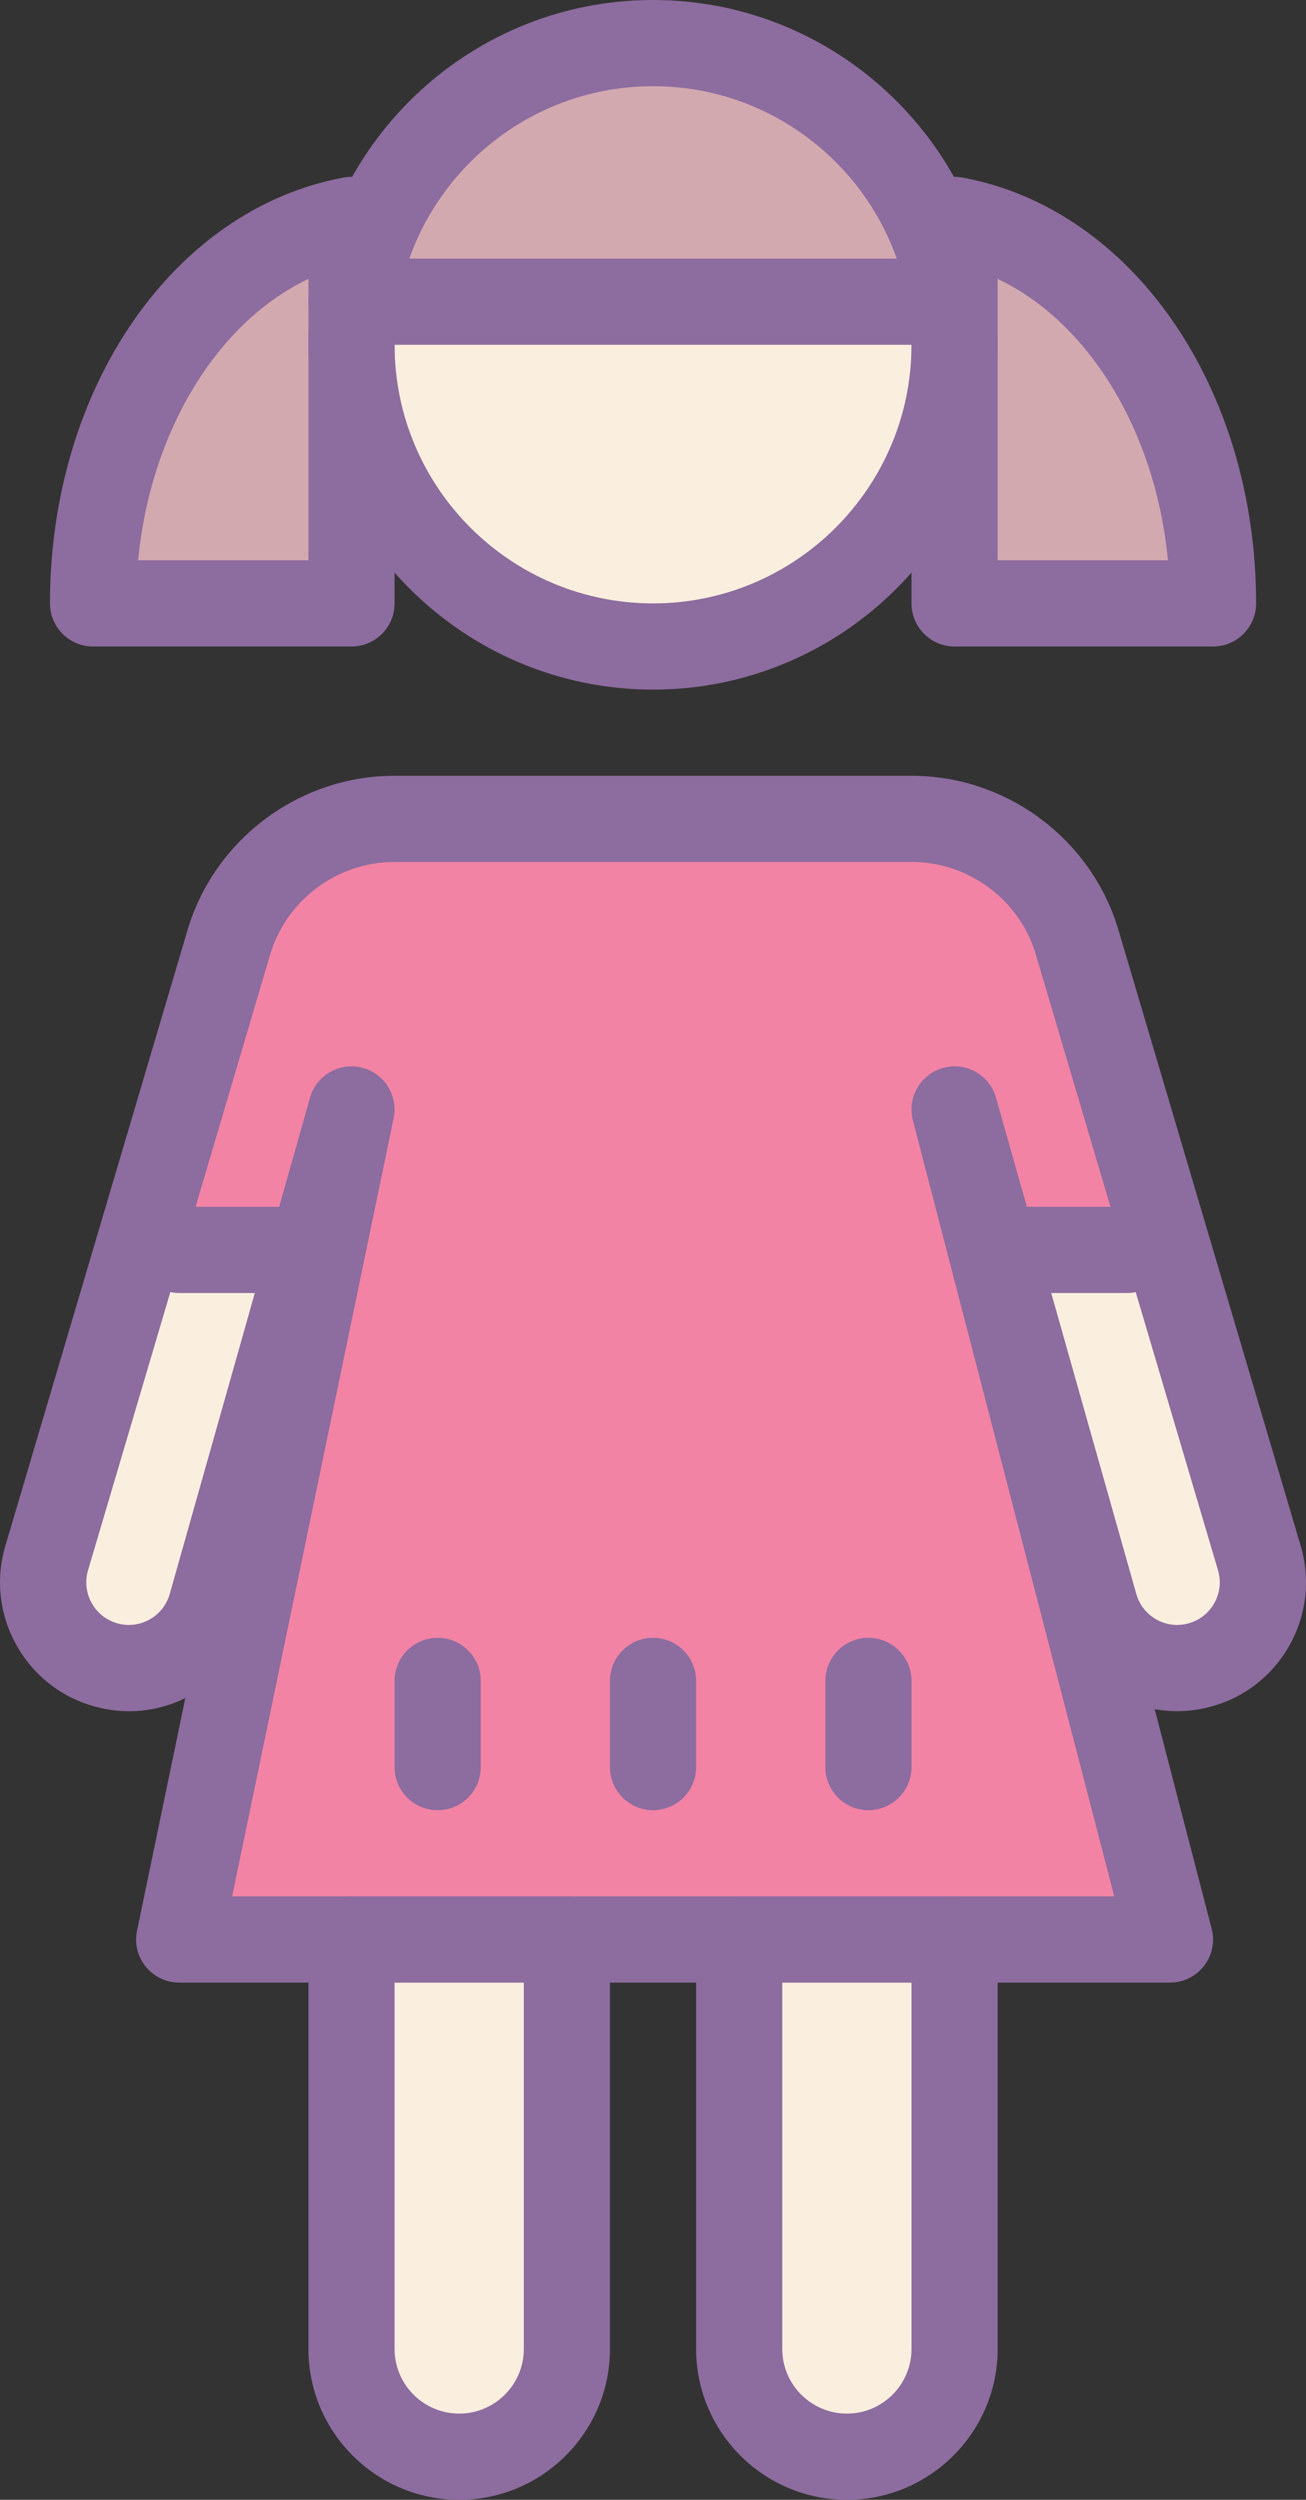 <?xml version="1.0" encoding="UTF-8" standalone="no"?>
<svg
   xmlns:dc="http://purl.org/dc/elements/1.1/"
   xmlns:cc="http://creativecommons.org/ns#"
   xmlns:rdf="http://www.w3.org/1999/02/22-rdf-syntax-ns#"
   xmlns:svg="http://www.w3.org/2000/svg"
   xmlns="http://www.w3.org/2000/svg"
   xmlns:sodipodi="http://sodipodi.sourceforge.net/DTD/sodipodi-0.dtd"
   xmlns:inkscape="http://www.inkscape.org/namespaces/inkscape"
   version="1.1"
   x="0px"
   y="0px"
   viewBox="0 0 30.318 58"
   xml:space="preserve"
   id="svg6167"
   sodipodi:docname="girl.svg"
   width="30.318"
   height="58"
   inkscape:version="0.92.3 (2405546, 2018-03-11)"><rect x="0" y="0" width="30.318" height="58" fill="#333333" stroke="none"/><defs
   id="defs6171" /><sodipodi:namedview
   pagecolor="#ffffff"
   bordercolor="#666666"
   borderopacity="1"
   objecttolerance="10"
   gridtolerance="10"
   guidetolerance="10"
   inkscape:pageopacity="0"
   inkscape:pageshadow="2"
   inkscape:window-width="1920"
   inkscape:window-height="1025"
   id="namedview6169"
   showgrid="false"
   inkscape:zoom="10.429825"
   inkscape:cx="41.57943"
   inkscape:cy="25.566244"
   inkscape:window-x="1920"
   inkscape:window-y="27"
   inkscape:window-maximized="1"
   inkscape:current-layer="g6107" />
<g
   id="Layer_1"
   transform="translate(17.879,-41.629)">
	
	
	
	
	
	
	
	
	
	
	
	
	
	
	
	
	
	
	
	
	<g
   id="g6107">
		
	<g
   id="g6027"
   transform="translate(-48.719,37.629)"><path
     style="clip-rule:evenodd;fill:#f283a5;fill-rule:evenodd"
     d="M 60.075,40.149 55.848,25.865 C 55.345,24.166 53.784,23 52.012,23 H 39.988 c -1.772,0 -3.333,1.166 -3.836,2.865 l -4.227,14.284 c -0.314,1.062 0.3,2.176 1.365,2.477 v 0 c 1.056,0.299 2.155,-0.315 2.454,-1.372 L 39,29.742 35,49 h 23 l -5,-19.258 3.256,11.512 c 0.299,1.056 1.397,1.671 2.454,1.372 v 0 c 1.066,-0.302 1.68,-1.415 1.365,-2.477 z"
     id="path6025"
     inkscape:connector-curvature="0" /></g><g
   id="g6031"
   transform="translate(-48.719,37.629)"><path
     style="clip-rule:evenodd;fill:#faefde;fill-rule:evenodd"
     d="m 35.744,41.254 2.293,-8.108 c -1.35,0.047 -2.71,0.201 -4.055,0.05 l -2.058,6.953 c -0.314,1.062 0.3,2.176 1.365,2.477 1.057,0.299 2.156,-0.316 2.455,-1.372 z"
     id="path6029"
     inkscape:connector-curvature="0" /></g><g
   id="g6035"
   transform="translate(-48.719,37.629)"><path
     style="clip-rule:evenodd;fill:#faefde;fill-rule:evenodd"
     d="m 60.075,40.149 -2.058,-6.953 c -0.022,0.001 -0.037,0.012 -0.059,0.012 H 53.98 l 2.276,8.046 c 0.299,1.056 1.397,1.671 2.454,1.372 1.066,-0.302 1.68,-1.416 1.365,-2.477 z"
     id="path6033"
     inkscape:connector-curvature="0" /></g><g
   id="g6039"
   transform="translate(-48.719,37.629)"><path
     style="clip-rule:evenodd;fill:#faefde;fill-rule:evenodd"
     d="m 44,49 h -5 v 9.5 c 0,1.381 1.119,2.5 2.5,2.5 v 0 c 1.381,0 2.5,-1.119 2.5,-2.5 z"
     id="path6037"
     inkscape:connector-curvature="0" /></g><g
   id="g6043"
   transform="translate(-48.719,37.629)"><path
     style="clip-rule:evenodd;fill:#faefde;fill-rule:evenodd"
     d="m 53,49 h -5 v 9.5 c 0,1.381 1.119,2.5 2.5,2.5 v 0 c 1.381,0 2.5,-1.119 2.5,-2.5 z"
     id="path6041"
     inkscape:connector-curvature="0" /></g><g
   id="g6071"
   transform="translate(-48.719,37.629)"><circle
     style="clip-rule:evenodd;fill:#faefde;fill-rule:evenodd"
     cx="46"
     cy="12"
     r="7"
     id="circle6069" /></g><g
   id="g6075"
   transform="translate(-48.719,37.629)"><path
     style="clip-rule:evenodd;fill:#d3a9b0;fill-rule:evenodd"
     d="m 39,11 c 3,0 13,0 14,0 -0.357,-3.531 -3.375,-6 -7,-6 -6,0 -7.009,6 -7,6 z"
     id="path6073"
     inkscape:connector-curvature="0" /></g><g
   id="g6083"
   transform="translate(-48.719,37.629)"><path
     style="clip-rule:evenodd;fill:#d3a9b0;fill-rule:evenodd"
     d="M 39,9.102 C 35.609,9.727 33,13.467 33,18 h 6 z"
     id="path6081"
     inkscape:connector-curvature="0" /></g><g
   id="g6087"
   transform="translate(-48.719,37.629)"><path
     style="clip-rule:evenodd;fill:#d3a9b0;fill-rule:evenodd"
     d="m 53,9.102 c 3.391,0.625 6,4.365 6,8.898 h -6 z"
     id="path6085"
     inkscape:connector-curvature="0" /></g><g
   id="g6091"
   transform="translate(-48.719,37.629)"><path
     style="fill:#8d6c9f"
     d="m 46,20 c -4.411,0 -8,-3.589 -8,-8 0,-4.411 3.589,-8 8,-8 4.411,0 8,3.589 8,8 0,4.411 -3.589,8 -8,8 z M 46,6 c -3.309,0 -6,2.691 -6,6 0,3.309 2.691,6 6,6 3.309,0 6,-2.691 6,-6 0,-3.309 -2.691,-6 -6,-6 z"
     id="path6089"
     inkscape:connector-curvature="0" /></g><g
   id="g6099"
   transform="translate(-48.719,37.629)"><path
     style="fill:#8d6c9f"
     d="M 39,19 H 33 C 32.448,19 32,18.553 32,18 32,13.003 34.868,8.848 38.819,8.119 39.11,8.068 39.411,8.144 39.64,8.334 39.868,8.524 40,8.806 40,9.103 V 18 c 0,0.553 -0.448,1 -1,1 z M 34.047,17 H 38 V 10.471 C 35.885,11.474 34.333,14.008 34.047,17 Z"
     id="path6097"
     inkscape:connector-curvature="0" /></g><g
   id="g6103"
   transform="translate(-48.719,37.629)"><path
     style="fill:#8d6c9f"
     d="m 59,19 h -6 c -0.552,0 -1,-0.447 -1,-1 V 9.103 C 52,8.806 52.132,8.525 52.36,8.334 52.588,8.143 52.889,8.066 53.181,8.119 57.132,8.848 60,13.003 60,18 c 0,0.553 -0.448,1 -1,1 z m -5,-2 h 3.953 C 57.667,14.008 56.115,11.474 54,10.471 Z"
     id="path6101"
     inkscape:connector-curvature="0" /></g><g
   id="g6123"
   transform="translate(-48.719,37.629)"><path
     style="fill:#8d6c9f"
     d="M 58,50 H 35 c -0.301,0 -0.586,-0.136 -0.776,-0.369 -0.19,-0.233 -0.265,-0.54 -0.203,-0.834 l 1.121,-5.399 c -0.661,0.325 -1.408,0.396 -2.125,0.19 -0.775,-0.219 -1.416,-0.729 -1.804,-1.434 -0.388,-0.705 -0.477,-1.518 -0.248,-2.29 L 35.193,25.581 C 35.817,23.473 37.789,22 39.988,22 h 12.024 c 2.199,0 4.171,1.473 4.794,3.582 l 4.228,14.282 v 0 c 0.229,0.772 0.14,1.585 -0.248,2.29 -0.388,0.705 -1.029,1.215 -1.804,1.434 -0.442,0.126 -0.897,0.147 -1.336,0.068 l 1.322,5.093 c 0.078,0.299 0.013,0.618 -0.177,0.863 C 58.602,49.856 58.31,50 58,50 Z M 36.229,48 H 56.707 L 52.032,29.993 c -0.138,-0.53 0.177,-1.072 0.706,-1.216 0.529,-0.148 1.075,0.166 1.224,0.692 l 3.256,11.512 c 0.072,0.254 0.238,0.465 0.468,0.594 0.23,0.13 0.498,0.161 0.75,0.089 0.256,-0.073 0.468,-0.241 0.597,-0.475 0.129,-0.234 0.158,-0.502 0.082,-0.757 L 54.887,26.149 C 54.515,24.884 53.332,24 52.012,24 H 39.988 c -1.319,0 -2.502,0.884 -2.876,2.148 l -4.228,14.284 c -0.076,0.255 -0.046,0.523 0.082,0.757 0.128,0.234 0.34,0.401 0.597,0.475 0.252,0.072 0.52,0.041 0.75,-0.089 0.23,-0.129 0.396,-0.34 0.468,-0.594 l 3.256,-11.512 c 0.147,-0.517 0.678,-0.828 1.2,-0.699 0.523,0.129 0.851,0.647 0.741,1.175 z"
     id="path6121"
     inkscape:connector-curvature="0" /></g><g
   id="g6127"
   transform="translate(-48.719,37.629)"><path
     style="fill:#8d6c9f"
     d="M 41.5,62 C 39.57,62 38,60.43 38,58.5 V 49 c 0,-0.553 0.448,-1 1,-1 h 5 c 0.552,0 1,0.447 1,1 v 9.5 C 45,60.43 43.43,62 41.5,62 Z M 40,50 v 8.5 c 0,0.827 0.673,1.5 1.5,1.5 0.827,0 1.5,-0.673 1.5,-1.5 V 50 Z"
     id="path6125"
     inkscape:connector-curvature="0" /></g><g
   id="g6131"
   transform="translate(-48.719,37.629)"><path
     style="fill:#8d6c9f"
     d="M 50.5,62 C 48.57,62 47,60.43 47,58.5 V 49 c 0,-0.553 0.448,-1 1,-1 h 5 c 0.552,0 1,0.447 1,1 v 9.5 C 54,60.43 52.43,62 50.5,62 Z M 49,50 v 8.5 c 0,0.827 0.673,1.5 1.5,1.5 0.827,0 1.5,-0.673 1.5,-1.5 V 50 Z"
     id="path6129"
     inkscape:connector-curvature="0" /></g><g
   id="g6135"
   transform="translate(-48.719,37.629)"><path
     style="fill:#8d6c9f"
     d="m 41,46 c -0.552,0 -1,-0.447 -1,-1 v -2 c 0,-0.553 0.448,-1 1,-1 0.552,0 1,0.447 1,1 v 2 c 0,0.553 -0.448,1 -1,1 z"
     id="path6133"
     inkscape:connector-curvature="0" /></g><g
   id="g6139"
   transform="translate(-48.719,37.629)"><path
     style="fill:#8d6c9f"
     d="m 46,46 c -0.552,0 -1,-0.447 -1,-1 v -2 c 0,-0.553 0.448,-1 1,-1 0.552,0 1,0.447 1,1 v 2 c 0,0.553 -0.448,1 -1,1 z"
     id="path6137"
     inkscape:connector-curvature="0" /></g><g
   id="g6143"
   transform="translate(-48.719,37.629)"><path
     style="fill:#8d6c9f"
     d="m 51,46 c -0.552,0 -1,-0.447 -1,-1 v -2 c 0,-0.553 0.448,-1 1,-1 0.552,0 1,0.447 1,1 v 2 c 0,0.553 -0.448,1 -1,1 z"
     id="path6141"
     inkscape:connector-curvature="0" /></g><g
   id="g6147"
   transform="translate(-48.719,37.629)"><path
     style="fill:#8d6c9f"
     d="m 38,34 h -3 c -0.552,0 -1,-0.447 -1,-1 0,-0.553 0.448,-1 1,-1 h 3 c 0.552,0 1,0.447 1,1 0,0.553 -0.448,1 -1,1 z"
     id="path6145"
     inkscape:connector-curvature="0" /></g><g
   id="g6151"
   transform="translate(-48.719,37.629)"><path
     style="fill:#8d6c9f"
     d="m 57,34 h -3 c -0.552,0 -1,-0.447 -1,-1 0,-0.553 0.448,-1 1,-1 h 3 c 0.552,0 1,0.447 1,1 0,0.553 -0.448,1 -1,1 z"
     id="path6149"
     inkscape:connector-curvature="0" /></g><g
   id="g6163"
   transform="translate(-48.719,37.629)"><path
     style="fill:#8d6c9f"
     d="M 52,12 H 39 c -0.552,0 -1,-0.447 -1,-1 0,-0.553 0.448,-1 1,-1 h 13 c 0.552,0 1,0.447 1,1 0,0.553 -0.448,1 -1,1 z"
     id="path6161"
     inkscape:connector-curvature="0" /></g></g>
	
	
	
	
	
	
	
	
	
	
	
	
	
	
</g>
<g
   id="Layer_2_1_"
   style="display:none"
   transform="translate(17.879,-41.629)">
</g>
</svg>